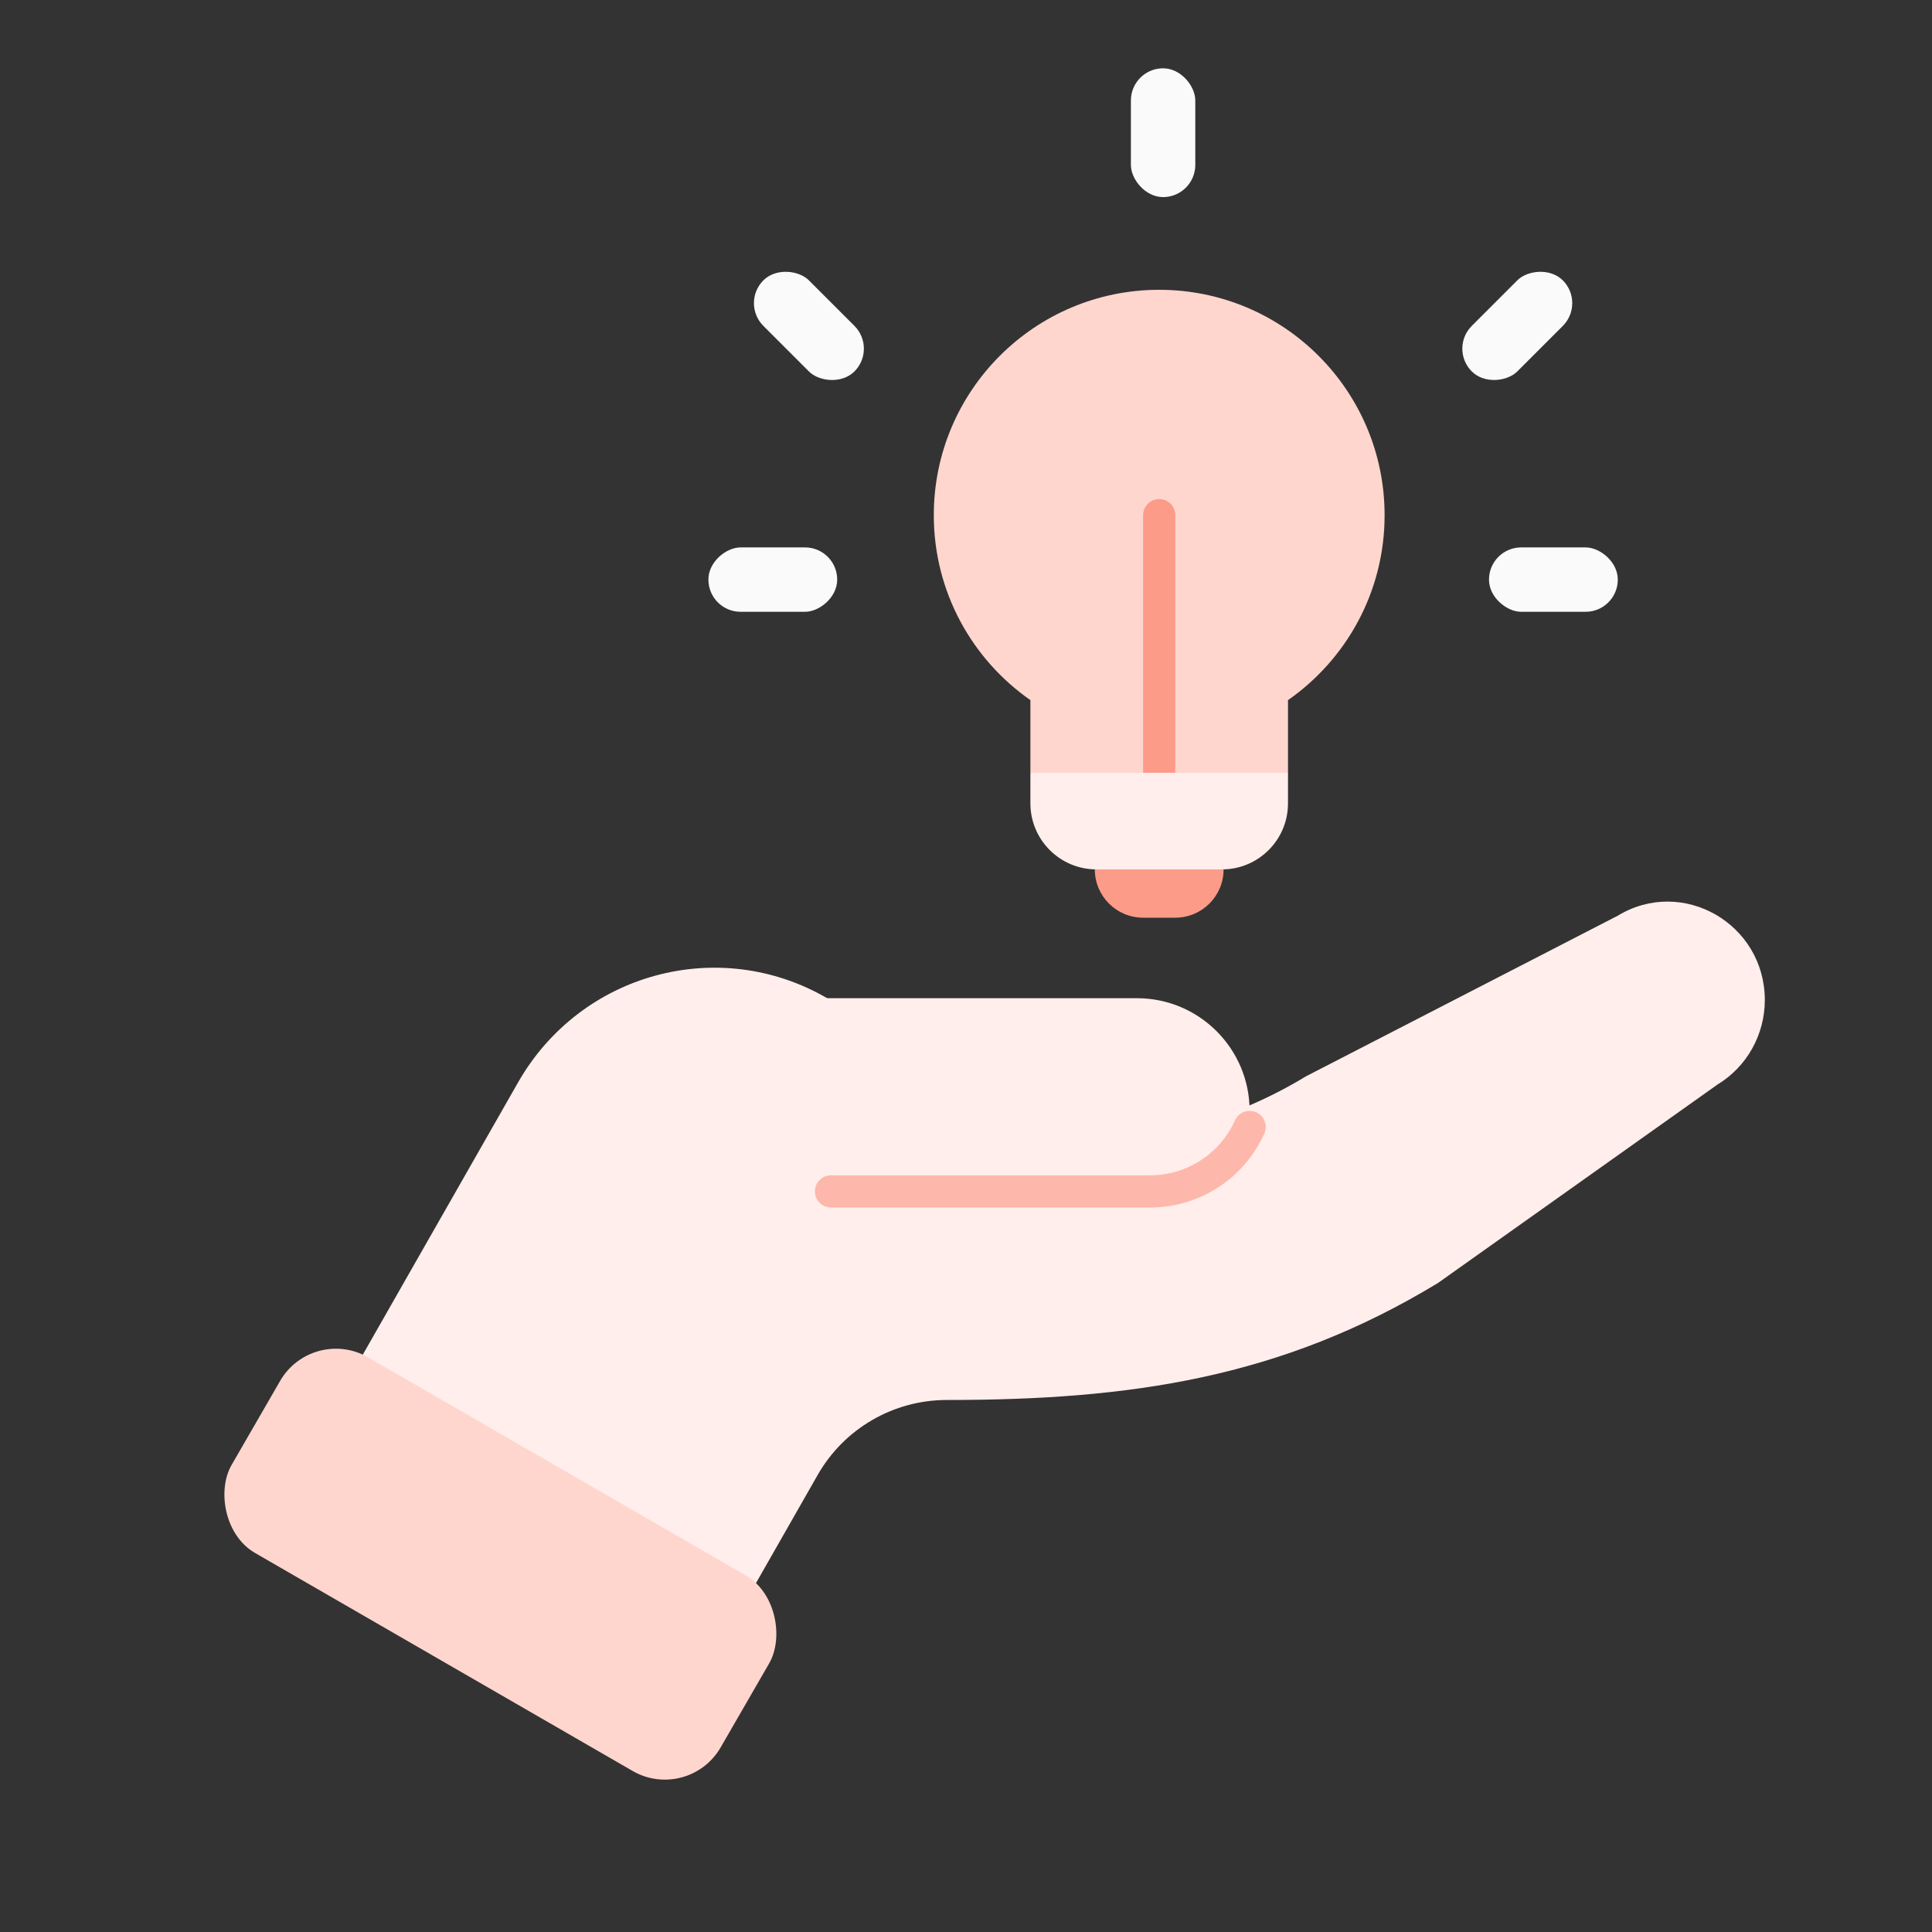 <svg width="60" height="60" viewBox="0 0 60 60" fill="none" xmlns="http://www.w3.org/2000/svg">
<rect x="0" y="0" width="60" height="60" fill="#333333" stroke="none"/>
<path d="M35.308 38C37.241 38 38.808 36.433 38.808 34.5C38.808 32.567 37.241 31 35.308 31L20.808 31V38H35.308Z" fill="#FFEEEB"/>
<path d="M50.237 28.44C52.248 27.218 54.808 28.685 54.808 31.06C54.807 32.133 54.251 33.127 53.342 33.679L44.657 39.845C39.783 42.805 35.085 43.478 29.401 43.478C27.744 43.478 26.214 44.367 25.393 45.807L23.001 50L10.808 42.874L16.088 33.617C18.032 30.209 22.337 29.041 25.704 31.009C27.706 32.179 28.926 33.303 29.177 35.462H33.299C35.857 35.462 38.366 34.758 40.559 33.426L50.237 28.44Z" fill="#FFEEEB"/>
<path d="M25.808 37H35.719C37.053 37 38.262 36.217 38.808 35" stroke="#FDB8AB" stroke-linecap="round"/>
<rect x="9.699" y="41.154" width="17.539" height="7.016" rx="2" transform="rotate(30 9.699 41.154)" fill="#FFD6CE"/>
<path d="M34 27H38C38 27.828 37.328 28.5 36.5 28.5H35.5C34.672 28.5 34 27.828 34 27Z" fill="#FC9B88"/>
<path d="M36 9C39.866 9 43 12.134 43 16C43 18.378 41.813 20.478 40 21.743V24H32V21.743C30.187 20.478 29 18.378 29 16C29 12.134 32.134 9 36 9Z" fill="#FFD6CE"/>
<path d="M32 24H40V24.949C40 26.082 39.082 27 37.949 27H34.051C32.918 27 32 26.082 32 24.949V24Z" fill="#FFEEEB"/>
<path d="M36.5 16C36.5 15.724 36.276 15.5 36 15.5C35.724 15.5 35.5 15.724 35.5 16H36H36.5ZM36 24H36.5V16H36H35.5V24H36Z" fill="#FC9B88"/>
<rect x="23" y="9.414" width="2" height="4" rx="1" transform="rotate(-45 23 9.414)" fill="#FAFAFA"/>
<rect x="35.121" y="2.121" width="2" height="4" rx="1" fill="#FAFAFA"/>
<rect width="2" height="4" rx="1" transform="matrix(-0.707 -0.707 -0.707 0.707 49.242 9.414)" fill="#FAFAFA"/>
<rect x="22" y="19" width="2" height="4" rx="1" transform="rotate(-90 22 19)" fill="#FAFAFA"/>
<rect width="2" height="4" rx="1" transform="matrix(0 -1 -1 0 50.242 19)" fill="#FAFAFA"/>
</svg>
